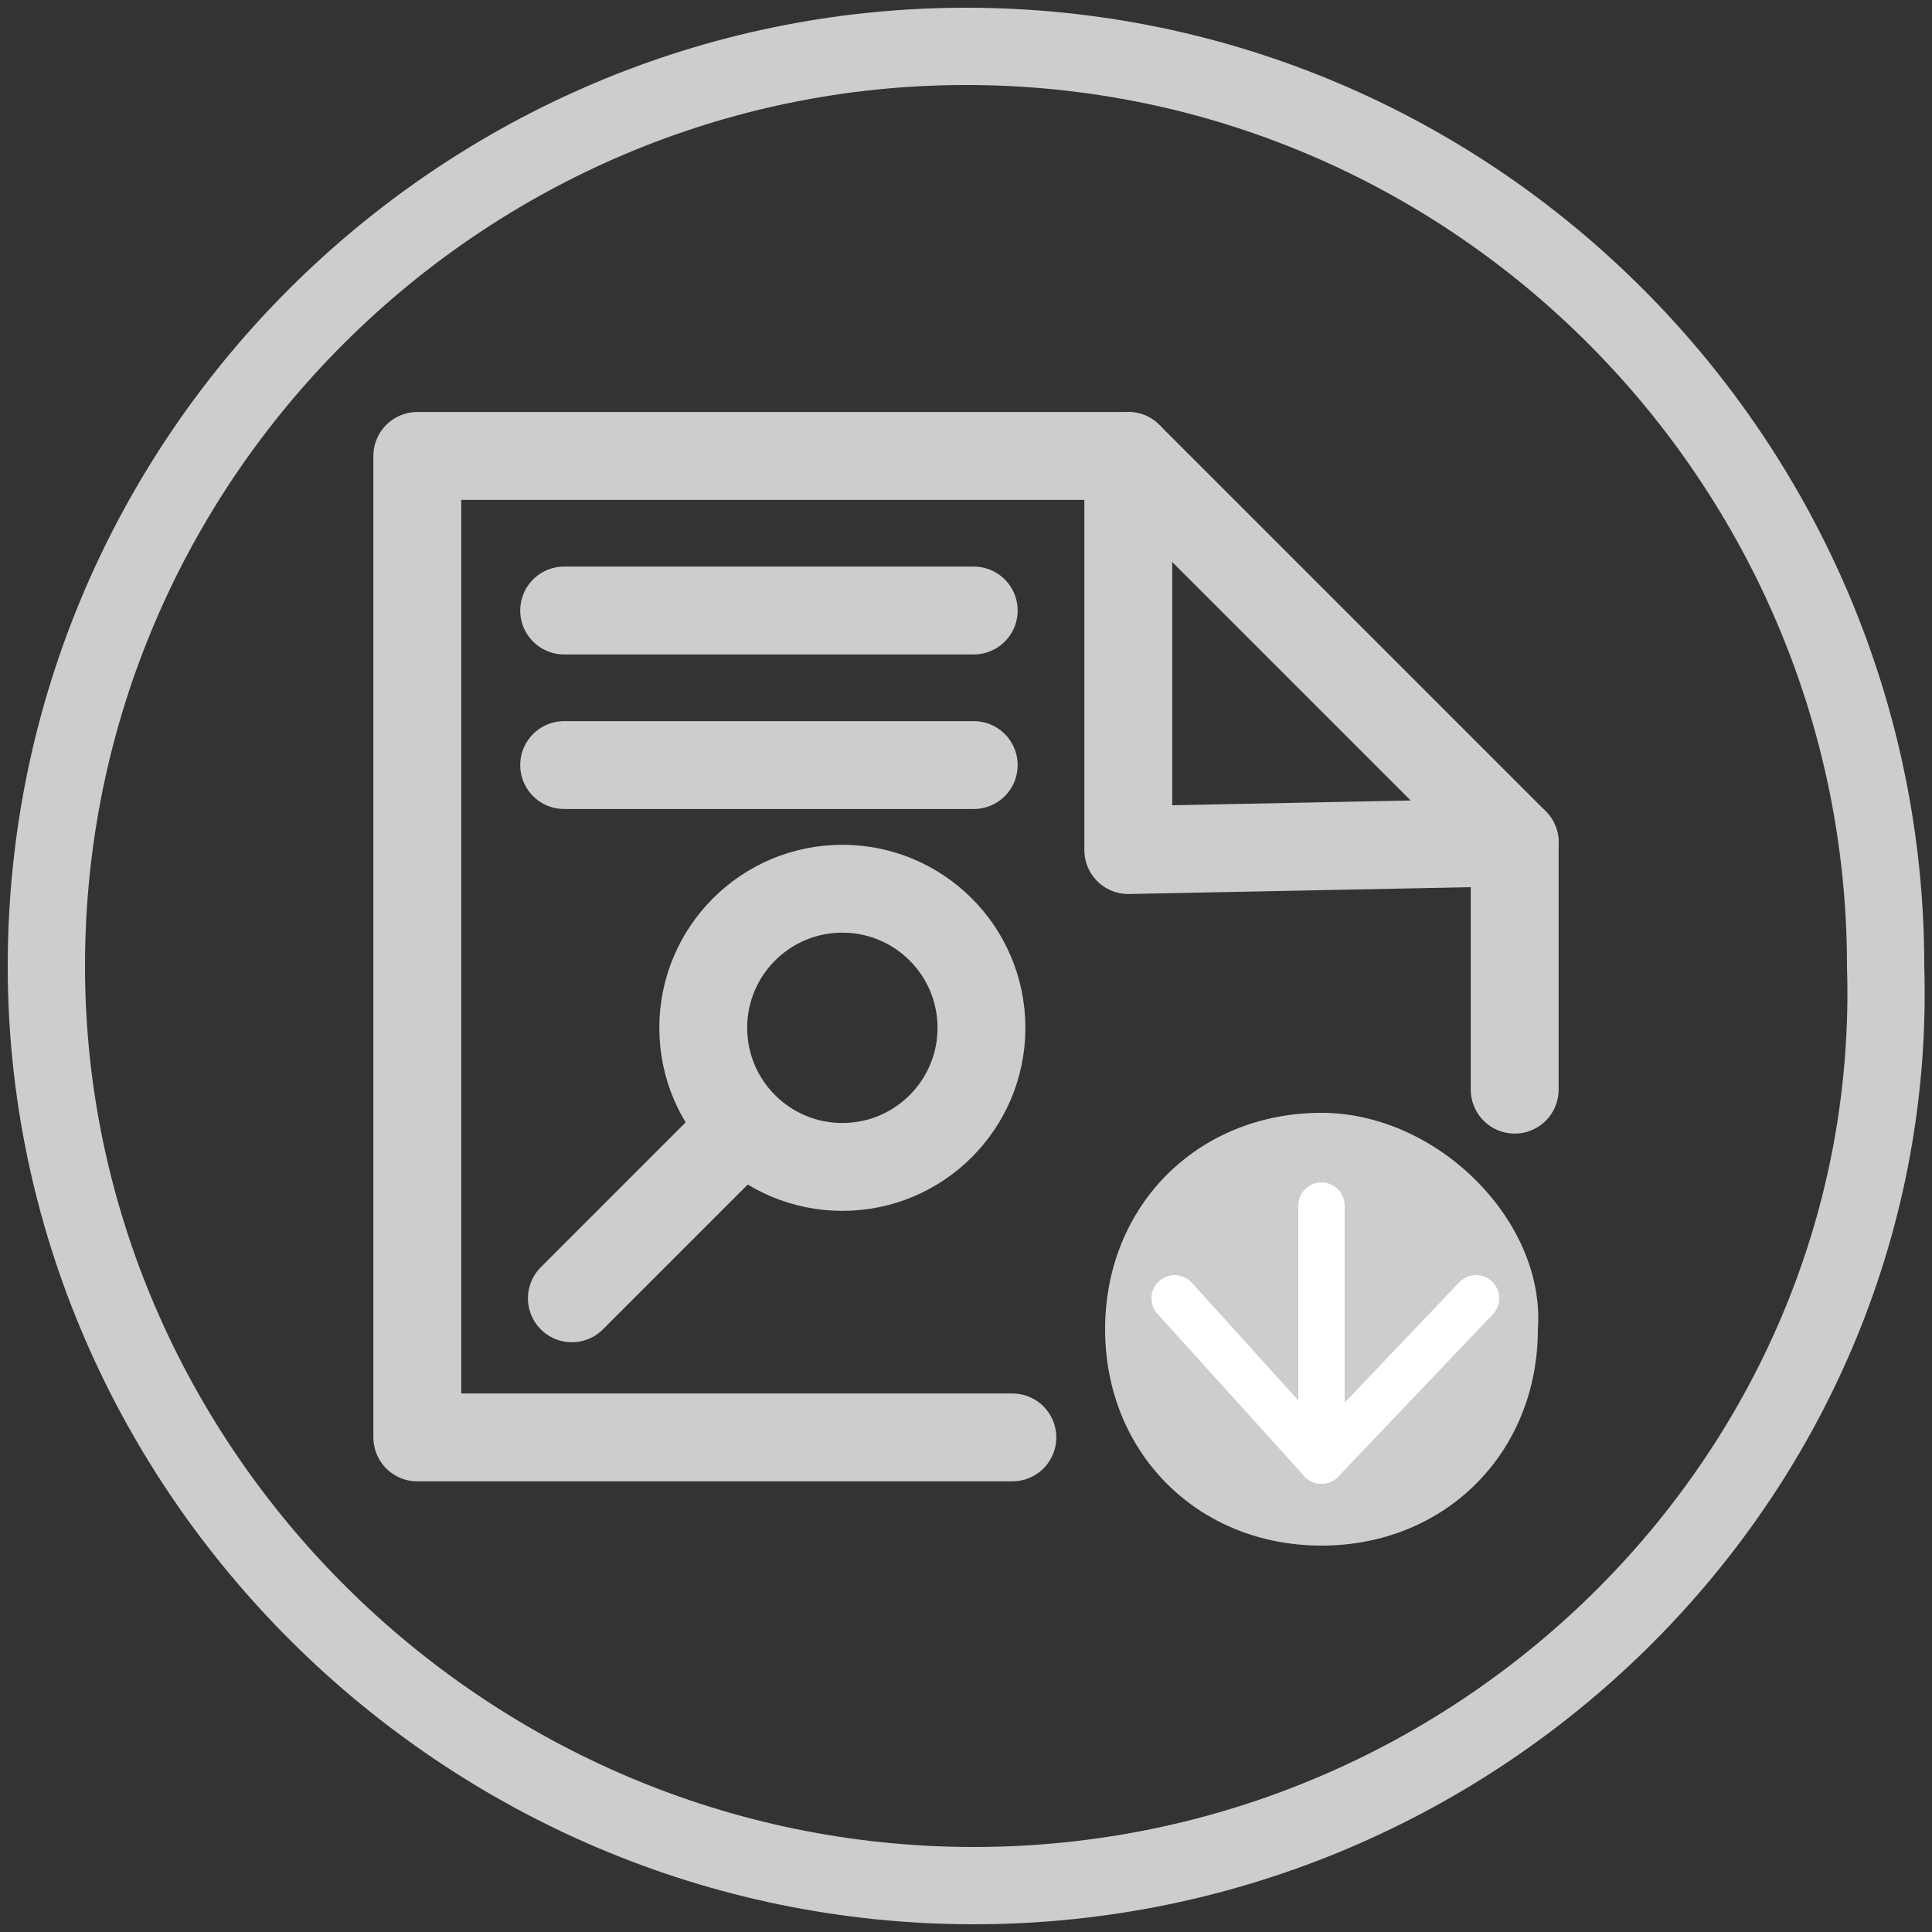 <?xml version="1.0" encoding="utf-8"?>
<!-- Generator: Adobe Illustrator 24.3.0, SVG Export Plug-In . SVG Version: 6.00 Build 0)  -->
<svg version="1.1" id="Layer_1" xmlns="http://www.w3.org/2000/svg" xmlns:xlink="http://www.w3.org/1999/xlink" x="0px" y="0px"
	 viewBox="0 0 25 25" style="enable-background:new 0 0 25 25;" xml:space="preserve">
<rect x="0" y="0" width="25" height="25" fill="#333333" stroke="none"/>
<style type="text/css">
	.st0{fill:none;stroke:#cdcdcd;stroke-width:1.137;stroke-linecap:round;stroke-linejoin:round;stroke-miterlimit:10;}
	.st1{fill:#cdcdcd;}
	.st2{fill:none;stroke:#cdcdcd;stroke-miterlimit:10;}
	.st3{fill:none;stroke:#FFFFFF;stroke-width:0.6;stroke-linecap:round;stroke-linejoin:round;stroke-miterlimit:10;}
</style>
<polyline class="st0" points="13.1,18.6 5.4,18.6 5.4,5.9 14.6,5.9 19.6,10.9 19.6,14.1 "/>
<polyline class="st0" points="19.6,10.9 14.6,11 14.6,5.9 "/>
<line class="st0" x1="7.3" y1="9.9" x2="12.6" y2="9.9"/>
<line class="st0" x1="7.3" y1="7.9" x2="12.6" y2="7.9"/>
<path class="st1" d="M17.1,14.4L17.1,14.4c-1.6,0-2.8,1.2-2.8,2.8c0,1.6,1.2,2.8,2.8,2.8l0,0c1.6,0,2.8-1.2,2.8-2.8
	C20,15.8,18.6,14.4,17.1,14.4z"/>
<g>
	<g>
		<circle class="st0" cx="10.9" cy="13.3" r="1.8"/>
	</g>
	<line class="st0" x1="7.4" y1="16.8" x2="9.6" y2="14.6"/>
</g>
<path class="st2" d="M12.6,24.4L12.6,24.4c-6.6,0-12-5.4-12-11.9l0,0C0.6,5.9,6,0.6,12.5,0.6l0,0c6.6,0,11.9,5.4,11.9,11.9l0,0
	C24.6,19,19.2,24.4,12.6,24.4z"/>
<polyline class="st3" points="15.2,16.8 17.1,18.9 17.1,15.6 "/>
<line class="st3" x1="17.1" y1="18.9" x2="19.1" y2="16.8"/>
</svg>
